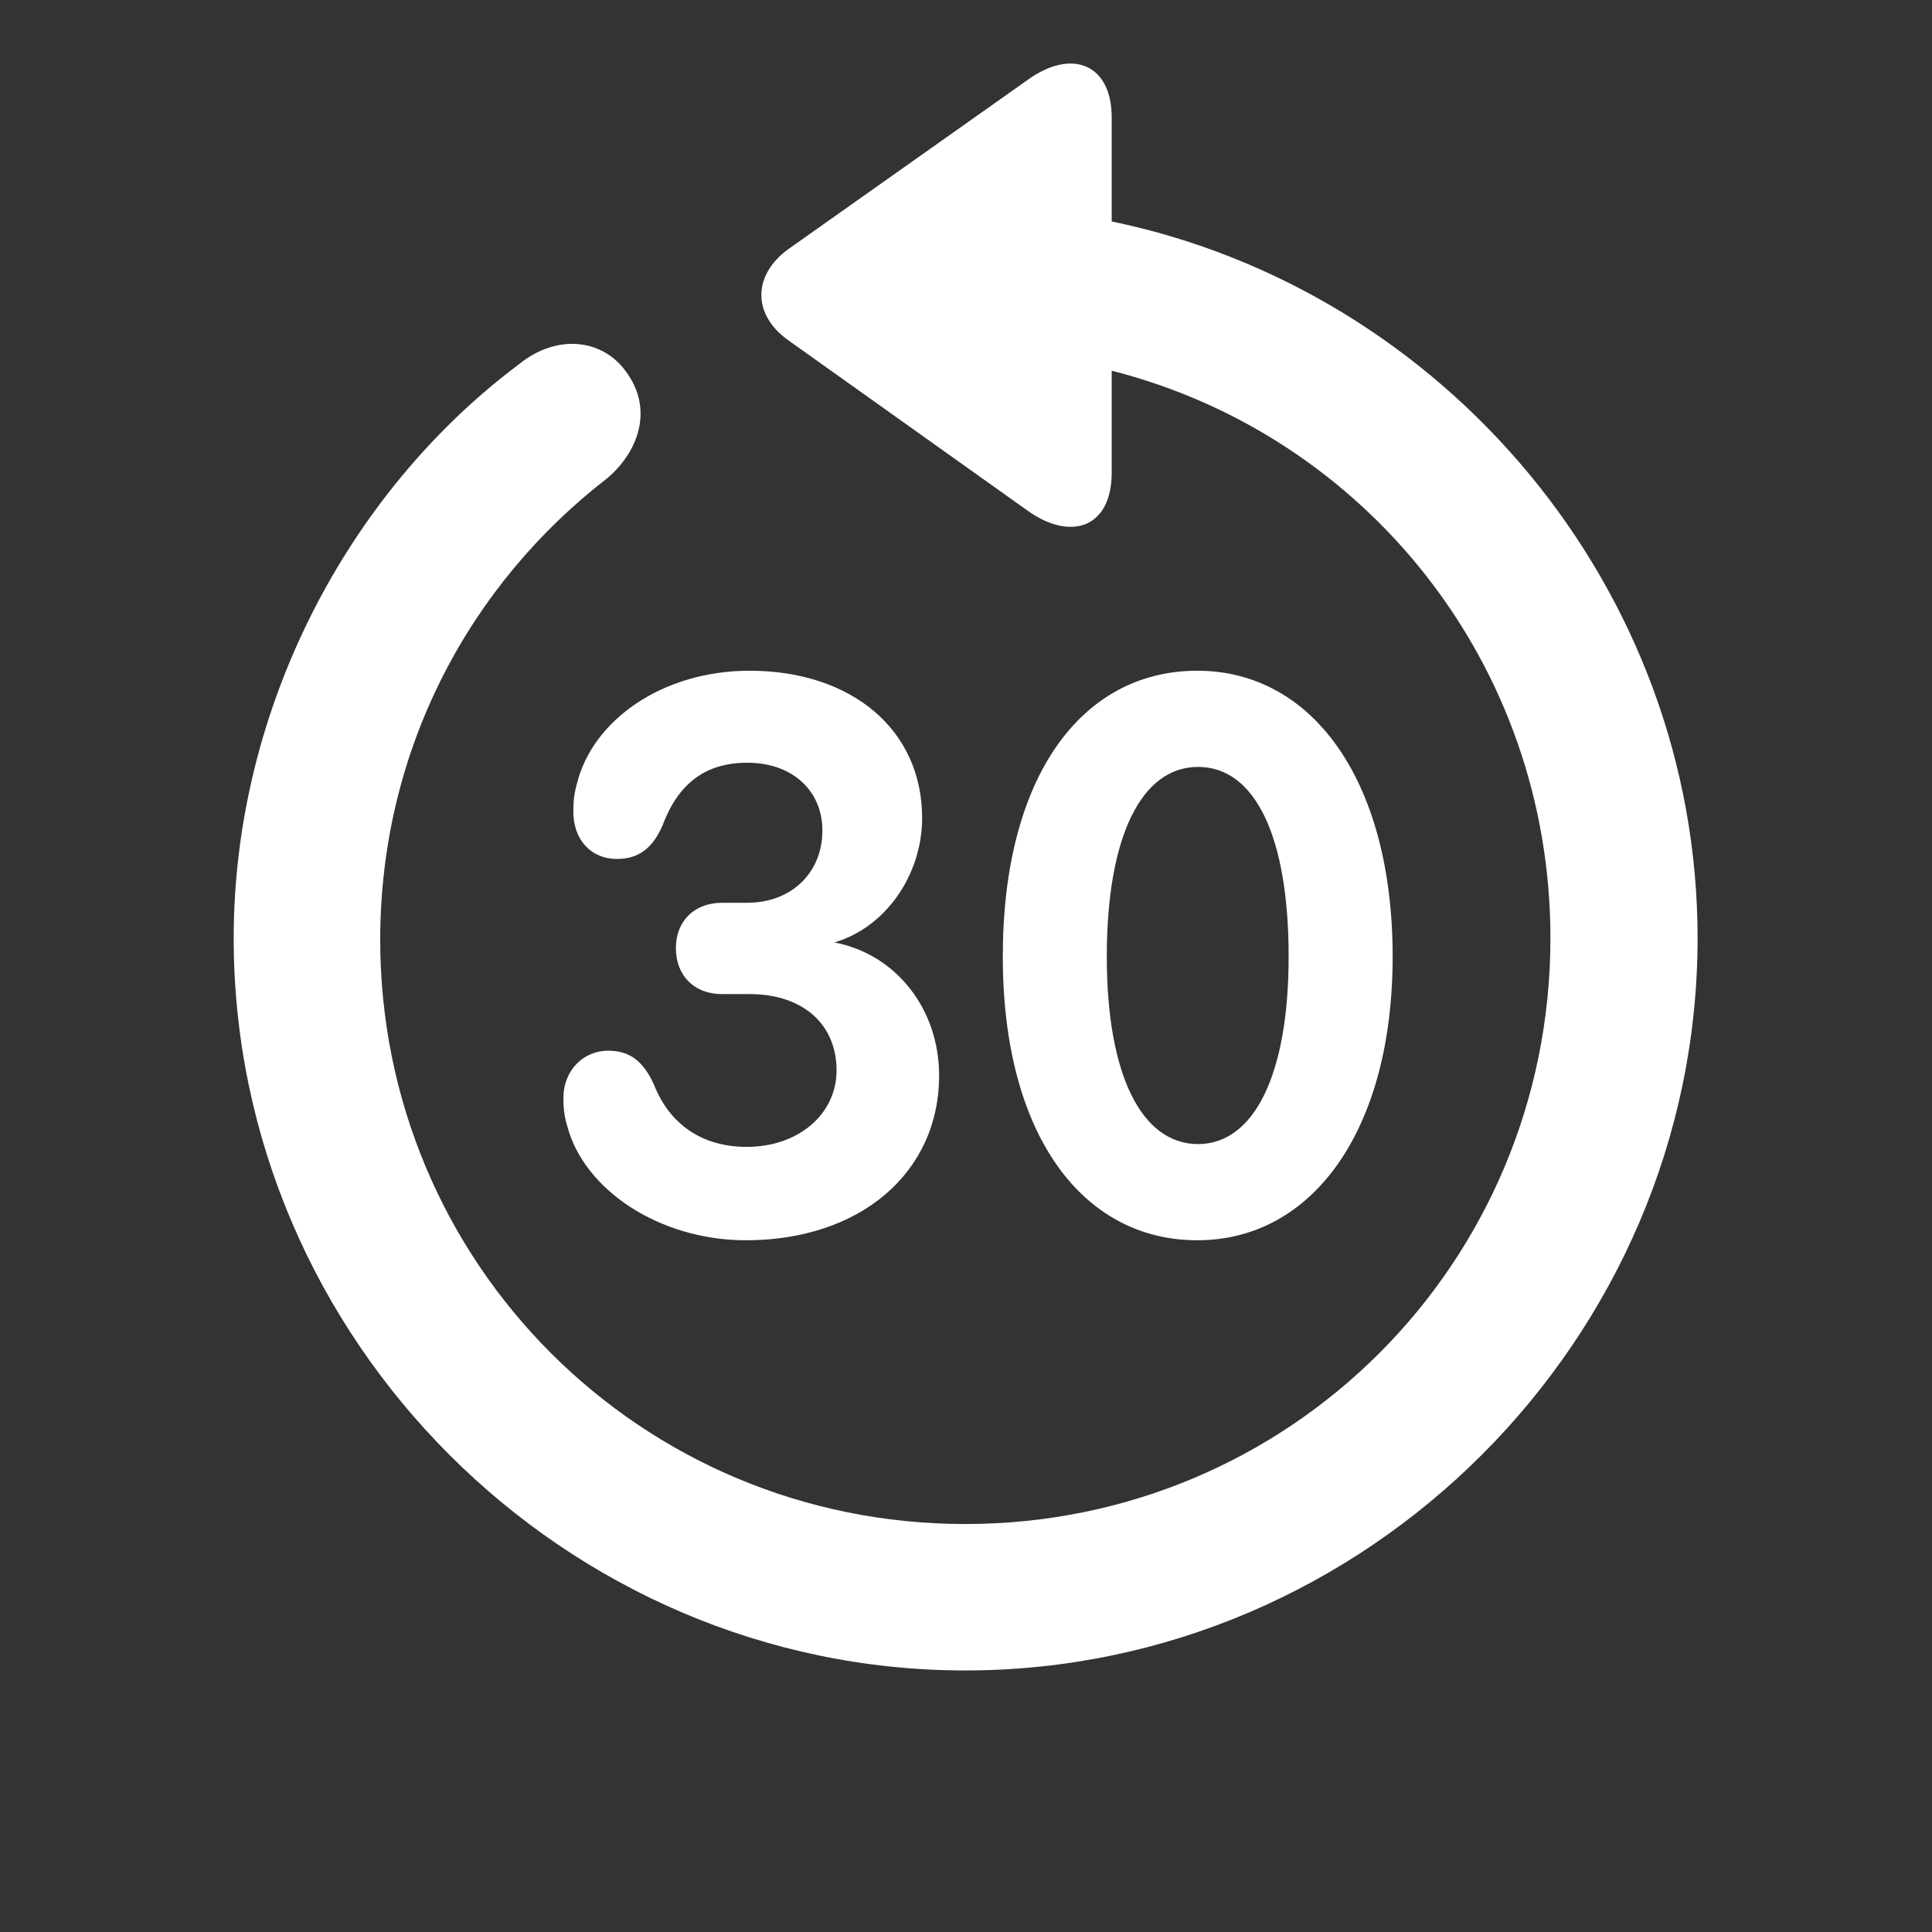 <svg width="24" height="24" viewBox="0 0 24 24" fill="none" xmlns="http://www.w3.org/2000/svg">
<rect x="0" y="0" width="24" height="24" fill="#333333" stroke="none"/>
<path d="M11.991 20.751C16.975 20.751 21.088 16.638 21.088 11.654C21.088 7.295 17.933 3.604 13.81 2.751V1.459C13.81 0.791 13.31 0.598 12.765 0.993L9.794 3.094C9.346 3.419 9.346 3.911 9.794 4.228L12.756 6.337C13.301 6.732 13.81 6.557 13.81 5.871V4.605C16.957 5.405 19.26 8.244 19.26 11.654C19.26 15.688 16.025 18.932 11.991 18.932C7.957 18.932 4.714 15.688 4.723 11.654C4.731 9.308 5.83 7.26 7.553 5.933C7.966 5.572 8.098 5.054 7.781 4.623C7.491 4.21 6.92 4.14 6.445 4.526C4.31 6.126 2.903 8.815 2.903 11.654C2.903 16.638 7.017 20.751 11.991 20.751ZM14.874 15.407C16.307 15.407 17.3 14.036 17.3 11.883C17.3 9.703 16.307 8.332 14.874 8.332C13.433 8.332 12.457 9.65 12.457 11.883C12.457 14.089 13.441 15.407 14.874 15.407ZM9.267 15.407C10.682 15.407 11.666 14.572 11.666 13.359C11.666 12.542 11.139 11.856 10.365 11.707C10.998 11.523 11.455 10.872 11.455 10.16C11.455 9.07 10.585 8.332 9.311 8.332C8.229 8.332 7.359 8.947 7.166 9.738C7.131 9.861 7.122 9.967 7.122 10.081C7.122 10.424 7.333 10.67 7.667 10.67C7.931 10.67 8.106 10.538 8.229 10.257C8.423 9.738 8.757 9.475 9.284 9.475C9.838 9.475 10.216 9.817 10.216 10.318C10.216 10.828 9.847 11.215 9.275 11.215H8.968C8.625 11.215 8.396 11.443 8.396 11.777C8.396 12.12 8.625 12.349 8.968 12.349H9.311C9.979 12.349 10.392 12.727 10.392 13.298C10.392 13.834 9.926 14.247 9.275 14.247C8.722 14.247 8.317 13.966 8.124 13.474C7.992 13.184 7.825 13.052 7.553 13.052C7.254 13.052 6.999 13.289 6.999 13.641C6.999 13.755 7.008 13.86 7.043 13.975C7.245 14.774 8.186 15.407 9.267 15.407ZM14.883 14.212C14.18 14.212 13.749 13.351 13.749 11.883C13.749 10.389 14.18 9.527 14.883 9.527C15.586 9.527 16.008 10.38 16.008 11.883C16.008 13.351 15.577 14.212 14.883 14.212Z" fill="#FFFFFF"/>
</svg>
